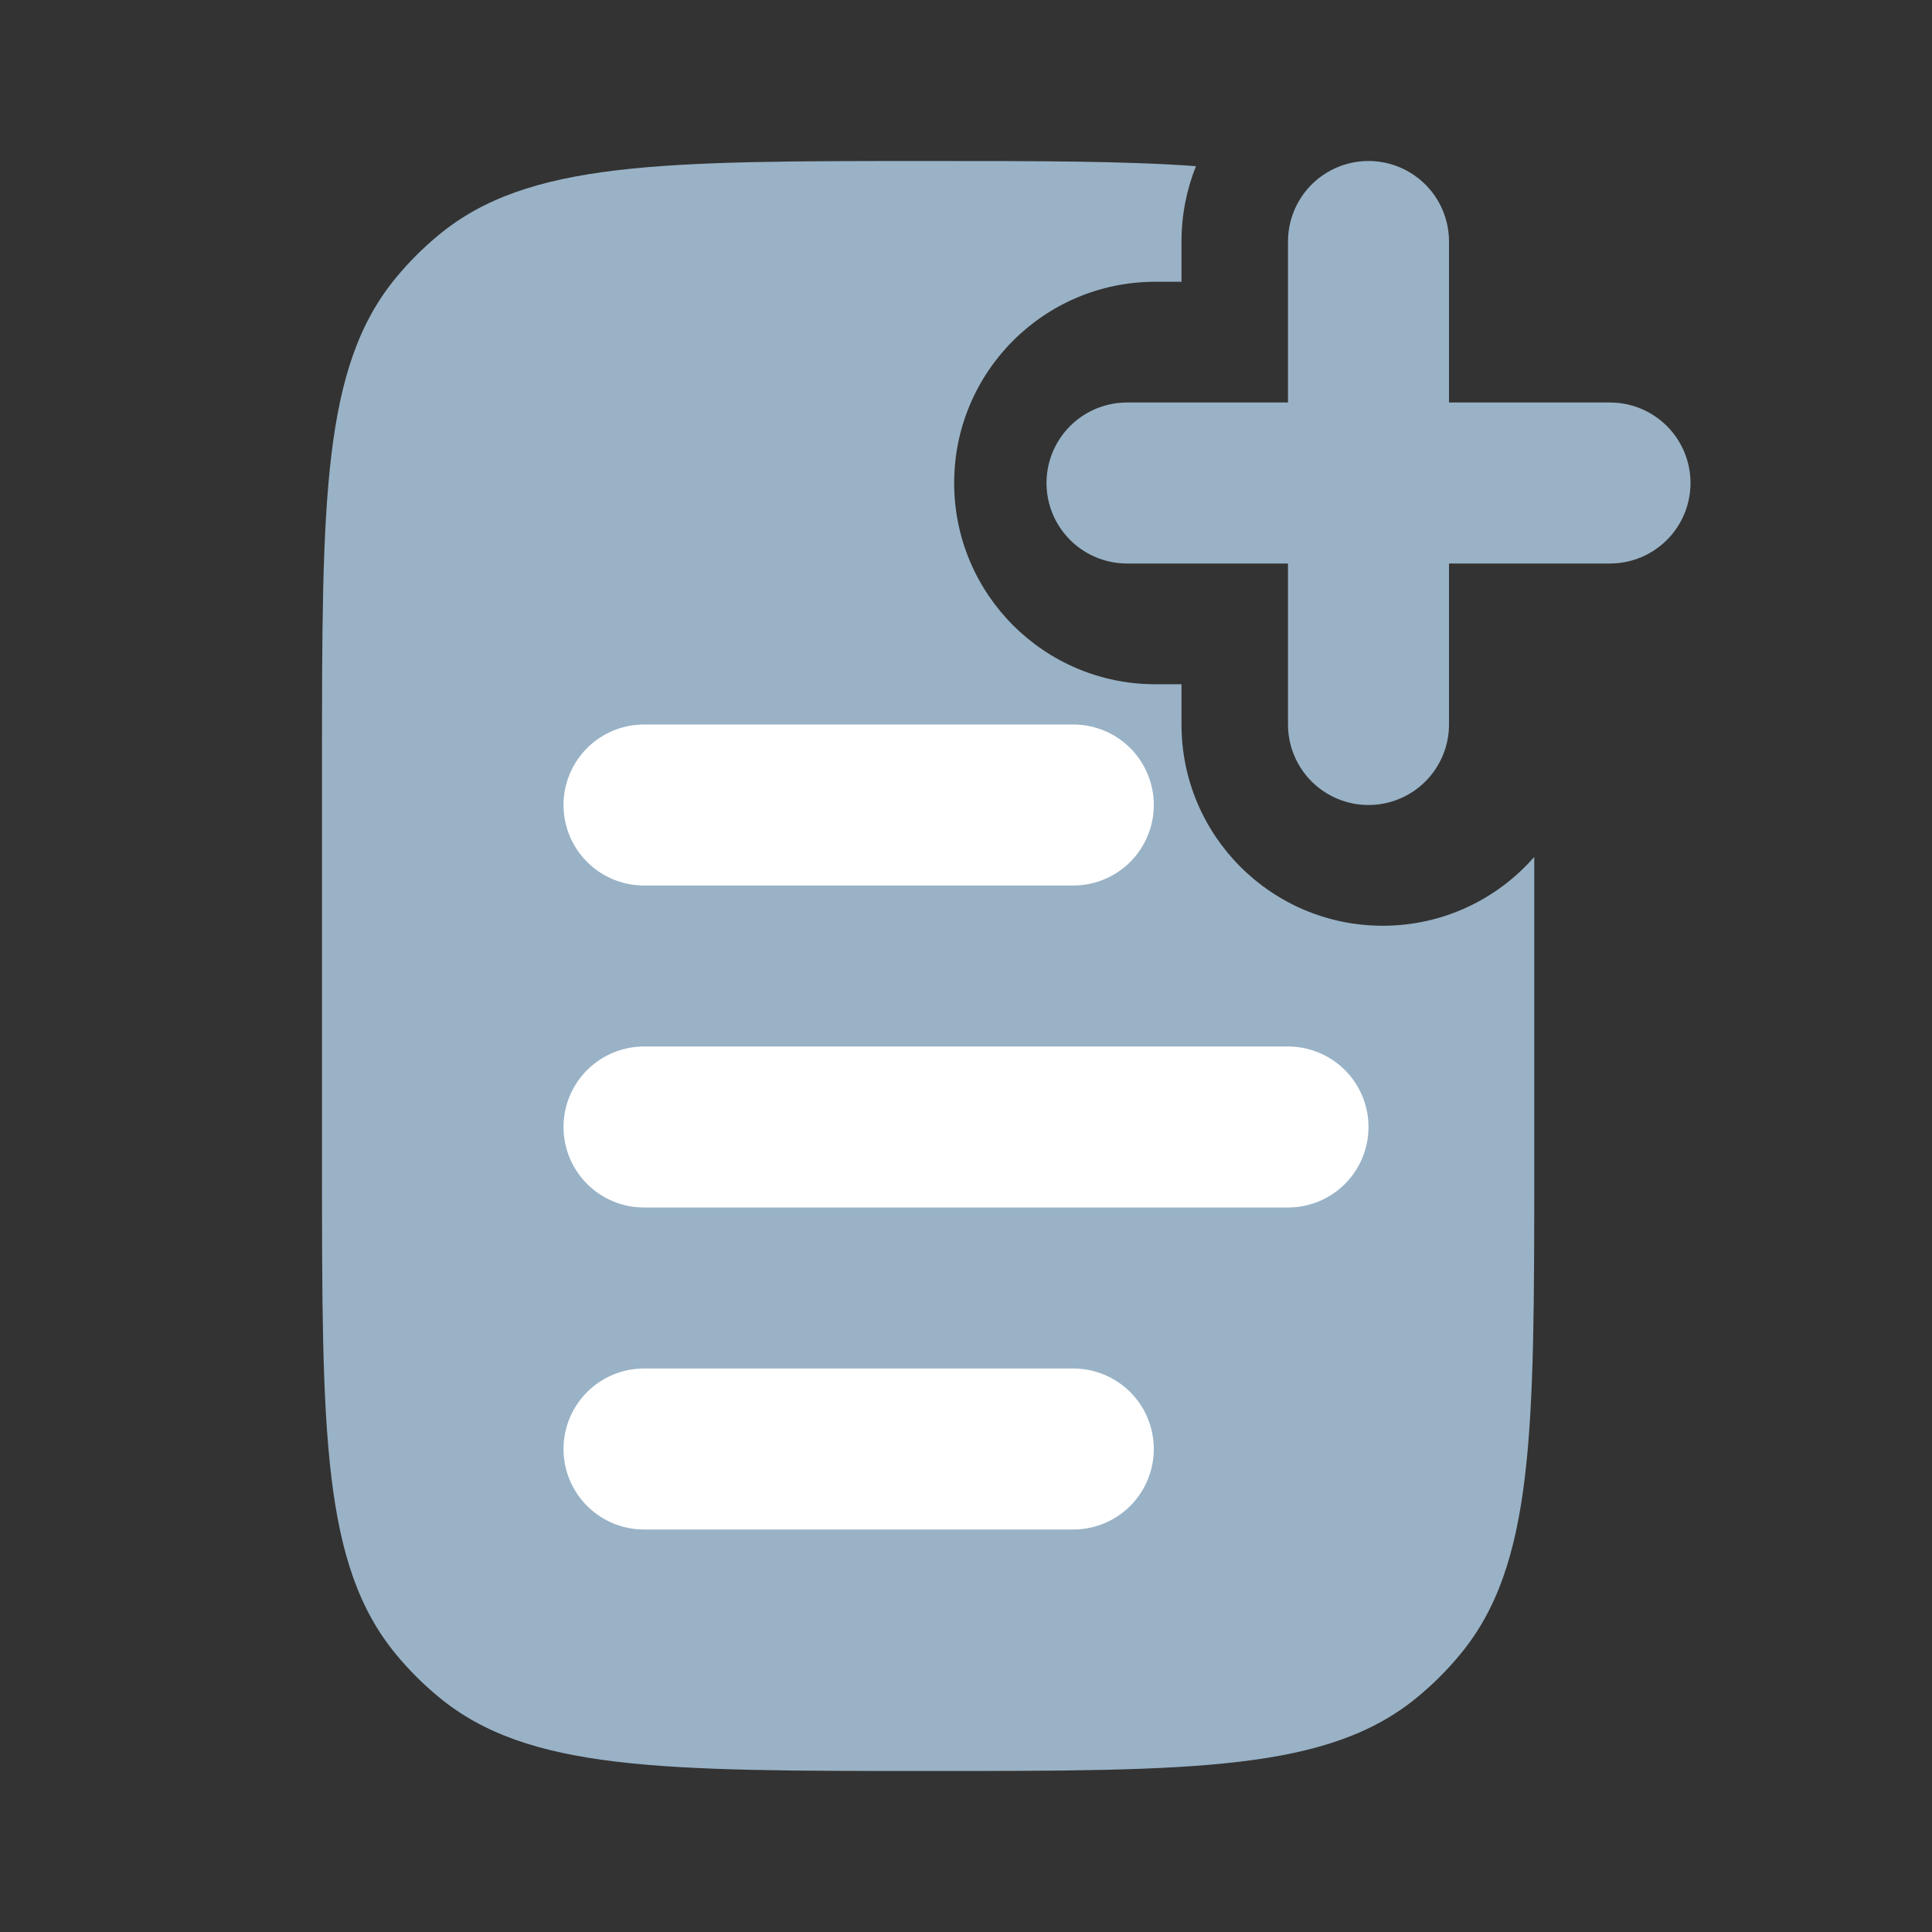 <svg width="24" height="24" viewBox="0 0 24 24" fill="none" xmlns="http://www.w3.org/2000/svg">
<rect x="0" y="0" width="24" height="24" fill="#333333" stroke="none"/>
<path fill-rule="evenodd" clip-rule="evenodd" d="M14.857 2.064C13.977 2 12.894 2 11.529 2C8.214 2 6.556 2 5.445 2.923C5.255 3.08 5.08 3.255 4.923 3.445C4 4.556 4 6.214 4 9.529V14.471C4 17.786 4 19.444 4.923 20.555C5.08 20.745 5.255 20.92 5.445 21.077C6.556 22 8.214 22 11.529 22C14.845 22 16.503 22 17.614 21.077C17.804 20.92 17.979 20.745 18.136 20.555C19.059 19.444 19.059 17.786 19.059 14.471V10.645C18.601 11.169 17.927 11.5 17.177 11.5C15.796 11.5 14.677 10.381 14.677 9V8.5H14.353C12.972 8.5 11.853 7.381 11.853 6C11.853 4.619 12.972 3.5 14.353 3.5H14.677V3C14.677 2.669 14.741 2.353 14.857 2.064Z" fill="#99B2C6"/>
<path d="M8 14L16 14M8 10L13.333 10M8 18H13.333" stroke="white" stroke-width="2" stroke-linecap="round"/>
<path d="M17 3V9" stroke="#99B2C6" stroke-width="2" stroke-linecap="round"/>
<path d="M14 6H20" stroke="#99B2C6" stroke-width="2" stroke-linecap="round"/>
</svg>
